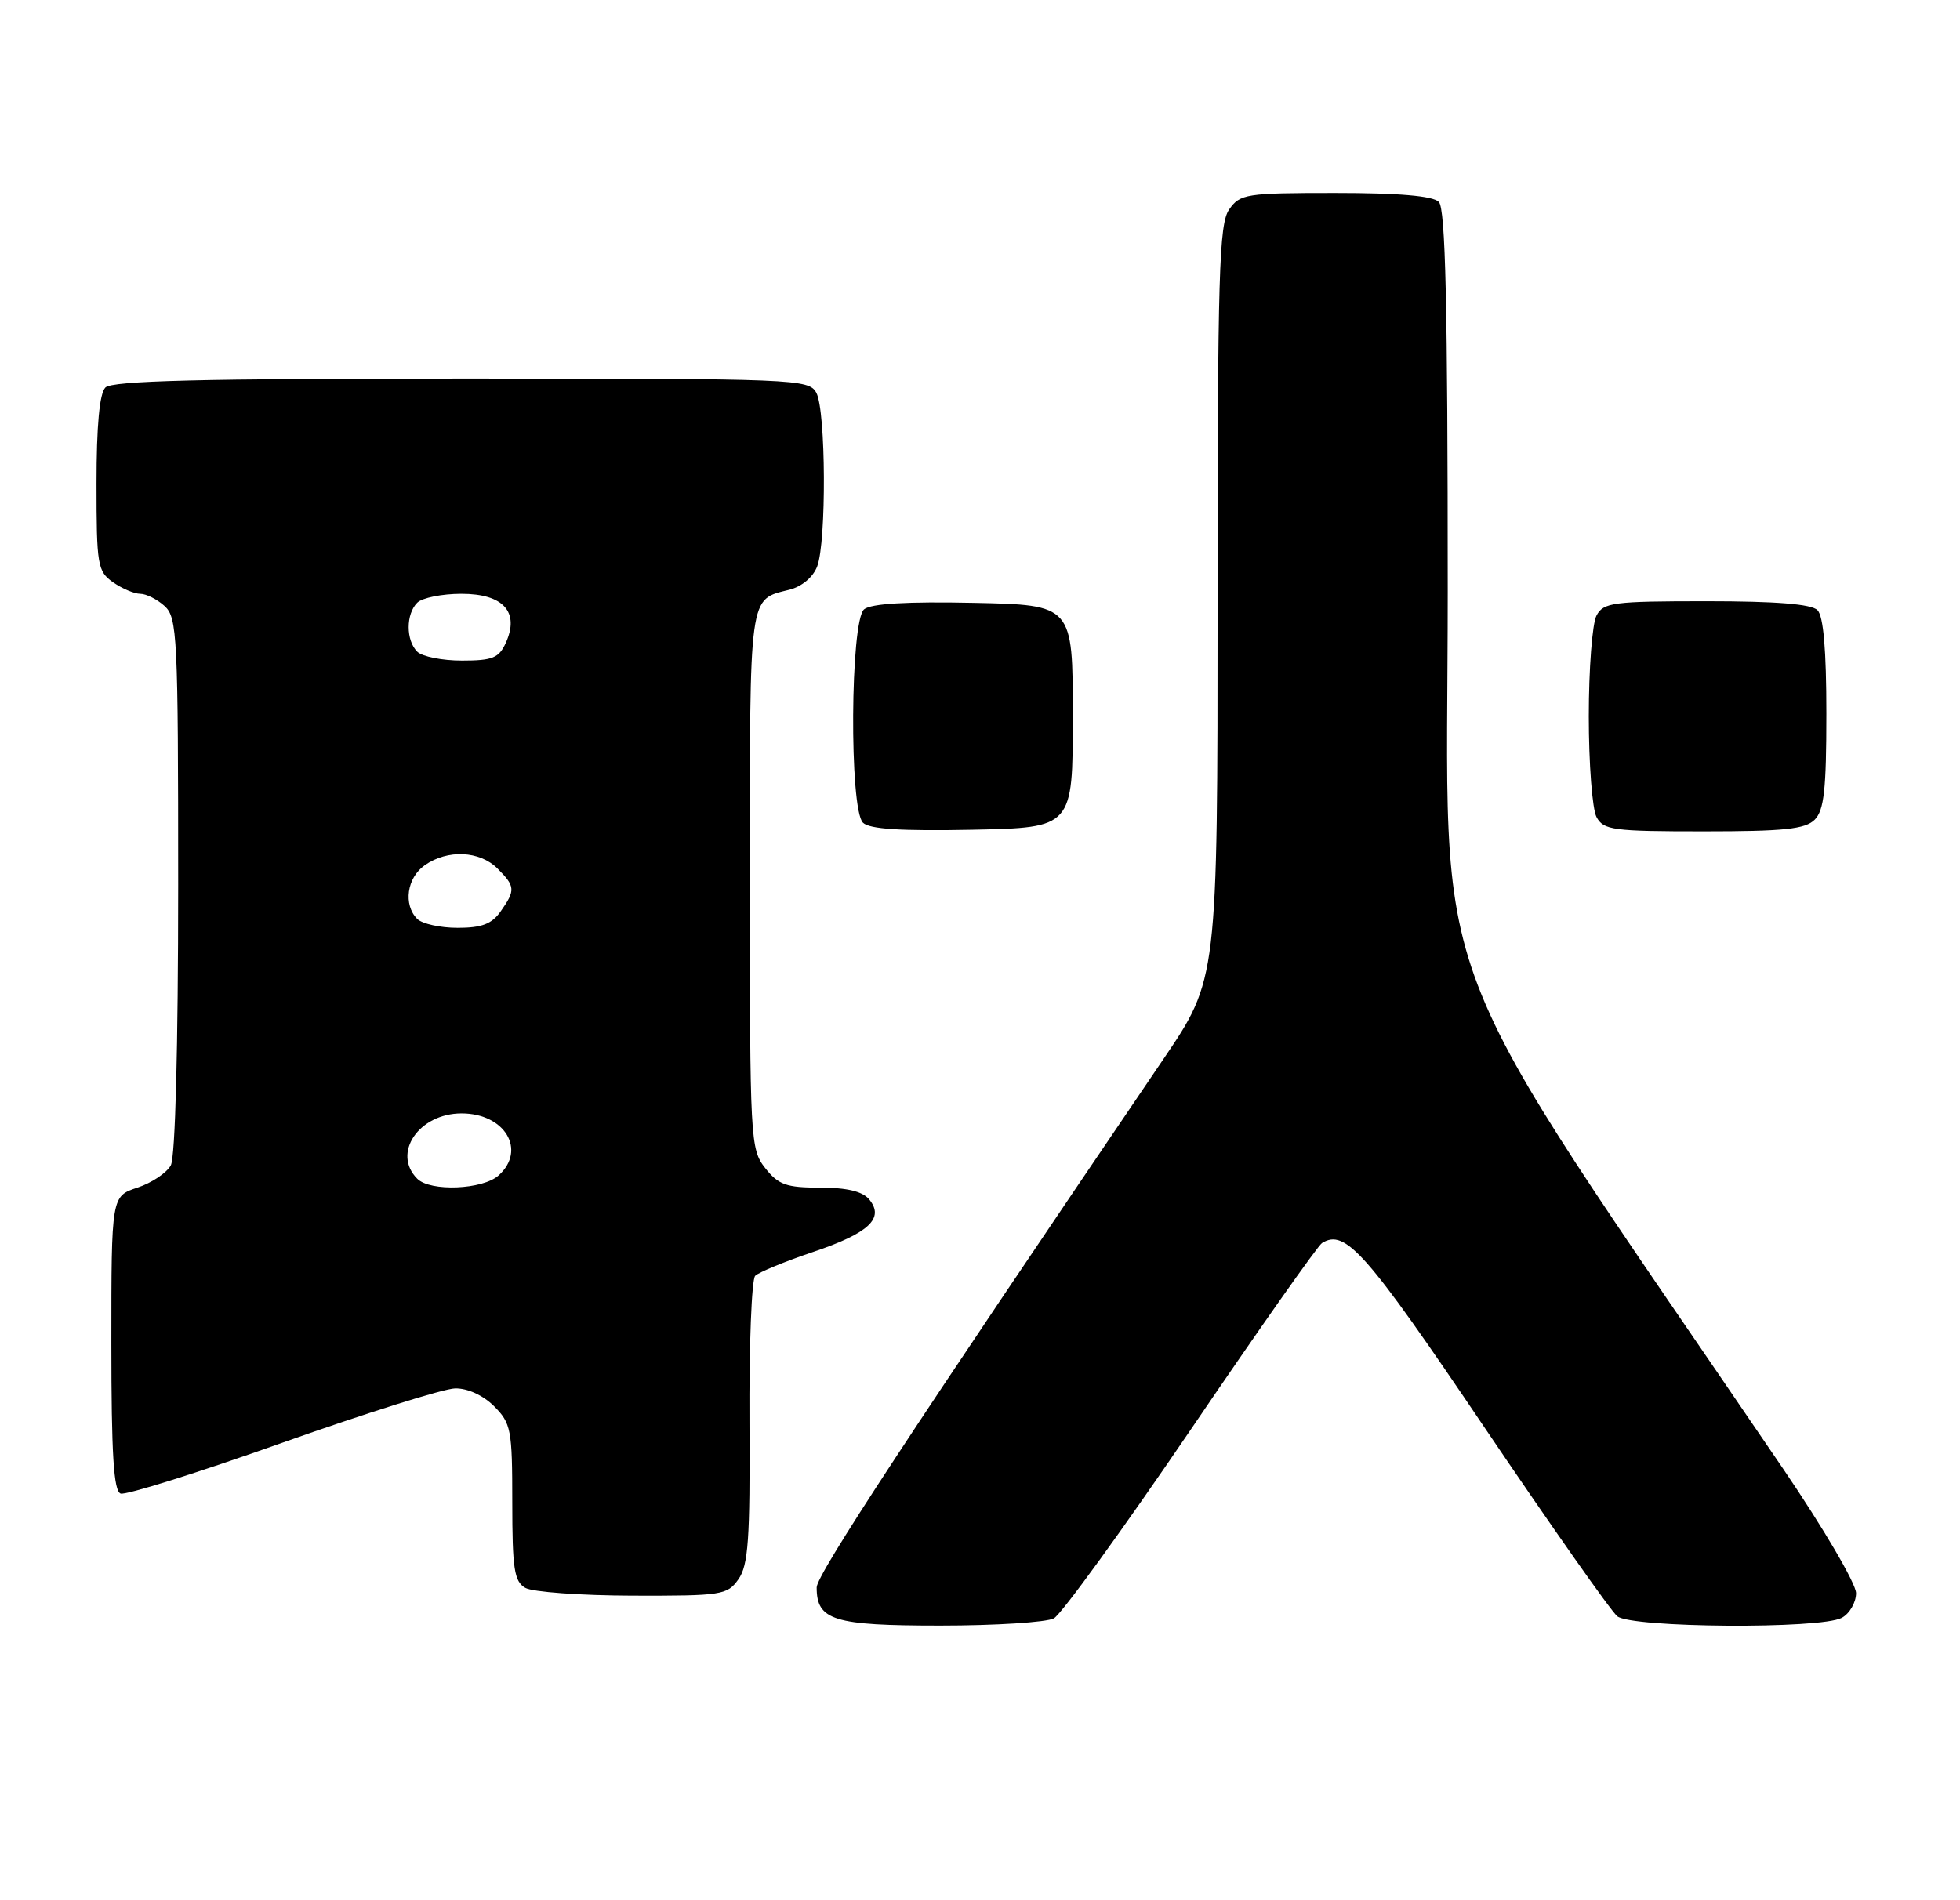 <?xml version="1.0" encoding="UTF-8" standalone="no"?>
<!DOCTYPE svg PUBLIC "-//W3C//DTD SVG 1.1//EN" "http://www.w3.org/Graphics/SVG/1.1/DTD/svg11.dtd" >
<svg xmlns="http://www.w3.org/2000/svg" xmlns:xlink="http://www.w3.org/1999/xlink" version="1.1" viewBox="0 0 264 256">
 <g >
 <path fill="currentColor"
d=" M 141.95 218.03 C 142.95 217.49 151.25 206.04 160.40 192.58 C 169.54 179.12 177.50 167.81 178.07 167.46 C 181.22 165.51 184.00 168.67 199.89 192.22 C 208.91 205.57 216.99 217.06 217.84 217.75 C 219.77 219.31 245.21 219.49 248.07 217.96 C 249.13 217.40 250.00 215.89 250.00 214.63 C 250.00 213.36 245.59 205.84 240.20 197.91 C 190.78 125.26 195.00 136.28 195.00 79.68 C 195.00 41.13 194.70 28.10 193.80 27.20 C 192.99 26.39 188.43 26.00 179.86 26.00 C 167.82 26.00 167.03 26.12 165.56 28.22 C 164.20 30.16 164.00 36.88 164.00 81.19 C 164.00 131.94 164.00 131.94 156.68 142.72 C 122.74 192.73 110.00 212.14 110.00 213.86 C 110.00 218.30 112.26 219.00 126.64 219.00 C 134.06 219.00 140.95 218.56 141.95 218.03 Z  M 99.47 212.75 C 100.79 210.88 101.04 207.35 100.95 191.63 C 100.89 181.25 101.24 172.36 101.72 171.88 C 102.20 171.40 105.69 169.96 109.48 168.68 C 117.05 166.13 119.18 164.13 117.07 161.58 C 116.17 160.50 114.07 160.00 110.45 160.00 C 105.91 160.00 104.85 159.62 103.07 157.37 C 101.06 154.81 101.00 153.64 101.00 118.49 C 101.00 79.53 100.82 80.84 106.33 79.45 C 108.00 79.03 109.52 77.76 110.07 76.31 C 111.33 73.00 111.25 55.34 109.96 52.93 C 108.96 51.06 107.38 51.00 62.16 51.00 C 27.13 51.00 15.10 51.30 14.20 52.20 C 13.40 53.00 13.00 57.34 13.00 65.14 C 13.00 76.14 13.14 76.98 15.22 78.44 C 16.44 79.30 18.10 80.00 18.89 80.00 C 19.69 80.00 21.17 80.74 22.17 81.65 C 23.88 83.20 24.00 85.70 24.00 119.22 C 24.00 141.06 23.61 155.86 23.01 156.99 C 22.46 158.01 20.44 159.36 18.51 160.00 C 15.00 161.16 15.00 161.16 15.00 180.97 C 15.00 195.92 15.31 200.89 16.25 201.22 C 16.94 201.46 26.72 198.39 38.00 194.38 C 49.28 190.38 59.76 187.08 61.30 187.05 C 62.98 187.02 65.06 187.97 66.55 189.45 C 68.84 191.75 69.00 192.59 69.00 202.40 C 69.00 211.35 69.26 213.05 70.75 213.92 C 71.71 214.48 78.21 214.95 85.19 214.97 C 97.24 215.00 97.97 214.89 99.47 212.75 Z  M 144.50 96.50 C 144.50 81.50 144.50 81.50 131.14 81.22 C 122.14 81.03 117.32 81.32 116.39 82.09 C 114.52 83.64 114.38 108.98 116.23 110.83 C 117.10 111.70 121.31 111.97 130.98 111.78 C 144.50 111.50 144.50 111.50 144.50 96.50 Z  M 244.43 110.43 C 245.69 109.16 246.00 106.37 246.00 96.13 C 246.00 87.56 245.61 83.01 244.80 82.20 C 243.98 81.38 239.21 81.00 229.84 81.00 C 217.25 81.00 215.98 81.17 215.04 82.93 C 214.47 84.00 214.00 90.10 214.00 96.50 C 214.00 102.90 214.47 109.00 215.04 110.07 C 215.98 111.83 217.25 112.00 229.46 112.00 C 240.31 112.00 243.16 111.70 244.43 110.43 Z  M 56.20 158.80 C 52.77 155.37 56.42 150.00 62.17 150.00 C 68.00 150.00 70.95 154.93 67.17 158.35 C 65.03 160.28 57.97 160.57 56.20 158.80 Z  M 56.20 123.80 C 54.29 121.89 54.80 118.25 57.22 116.56 C 60.29 114.41 64.61 114.61 67.00 117.00 C 69.41 119.41 69.45 119.92 67.44 122.78 C 66.25 124.48 64.89 125.00 61.64 125.00 C 59.31 125.00 56.86 124.46 56.20 123.80 Z  M 56.20 87.80 C 54.66 86.26 54.66 82.74 56.20 81.20 C 56.86 80.54 59.54 80.00 62.16 80.00 C 67.81 80.00 70.02 82.46 68.12 86.63 C 67.20 88.65 66.33 89.00 62.22 89.00 C 59.57 89.00 56.86 88.46 56.20 87.80 Z "/>
</g>
</svg>